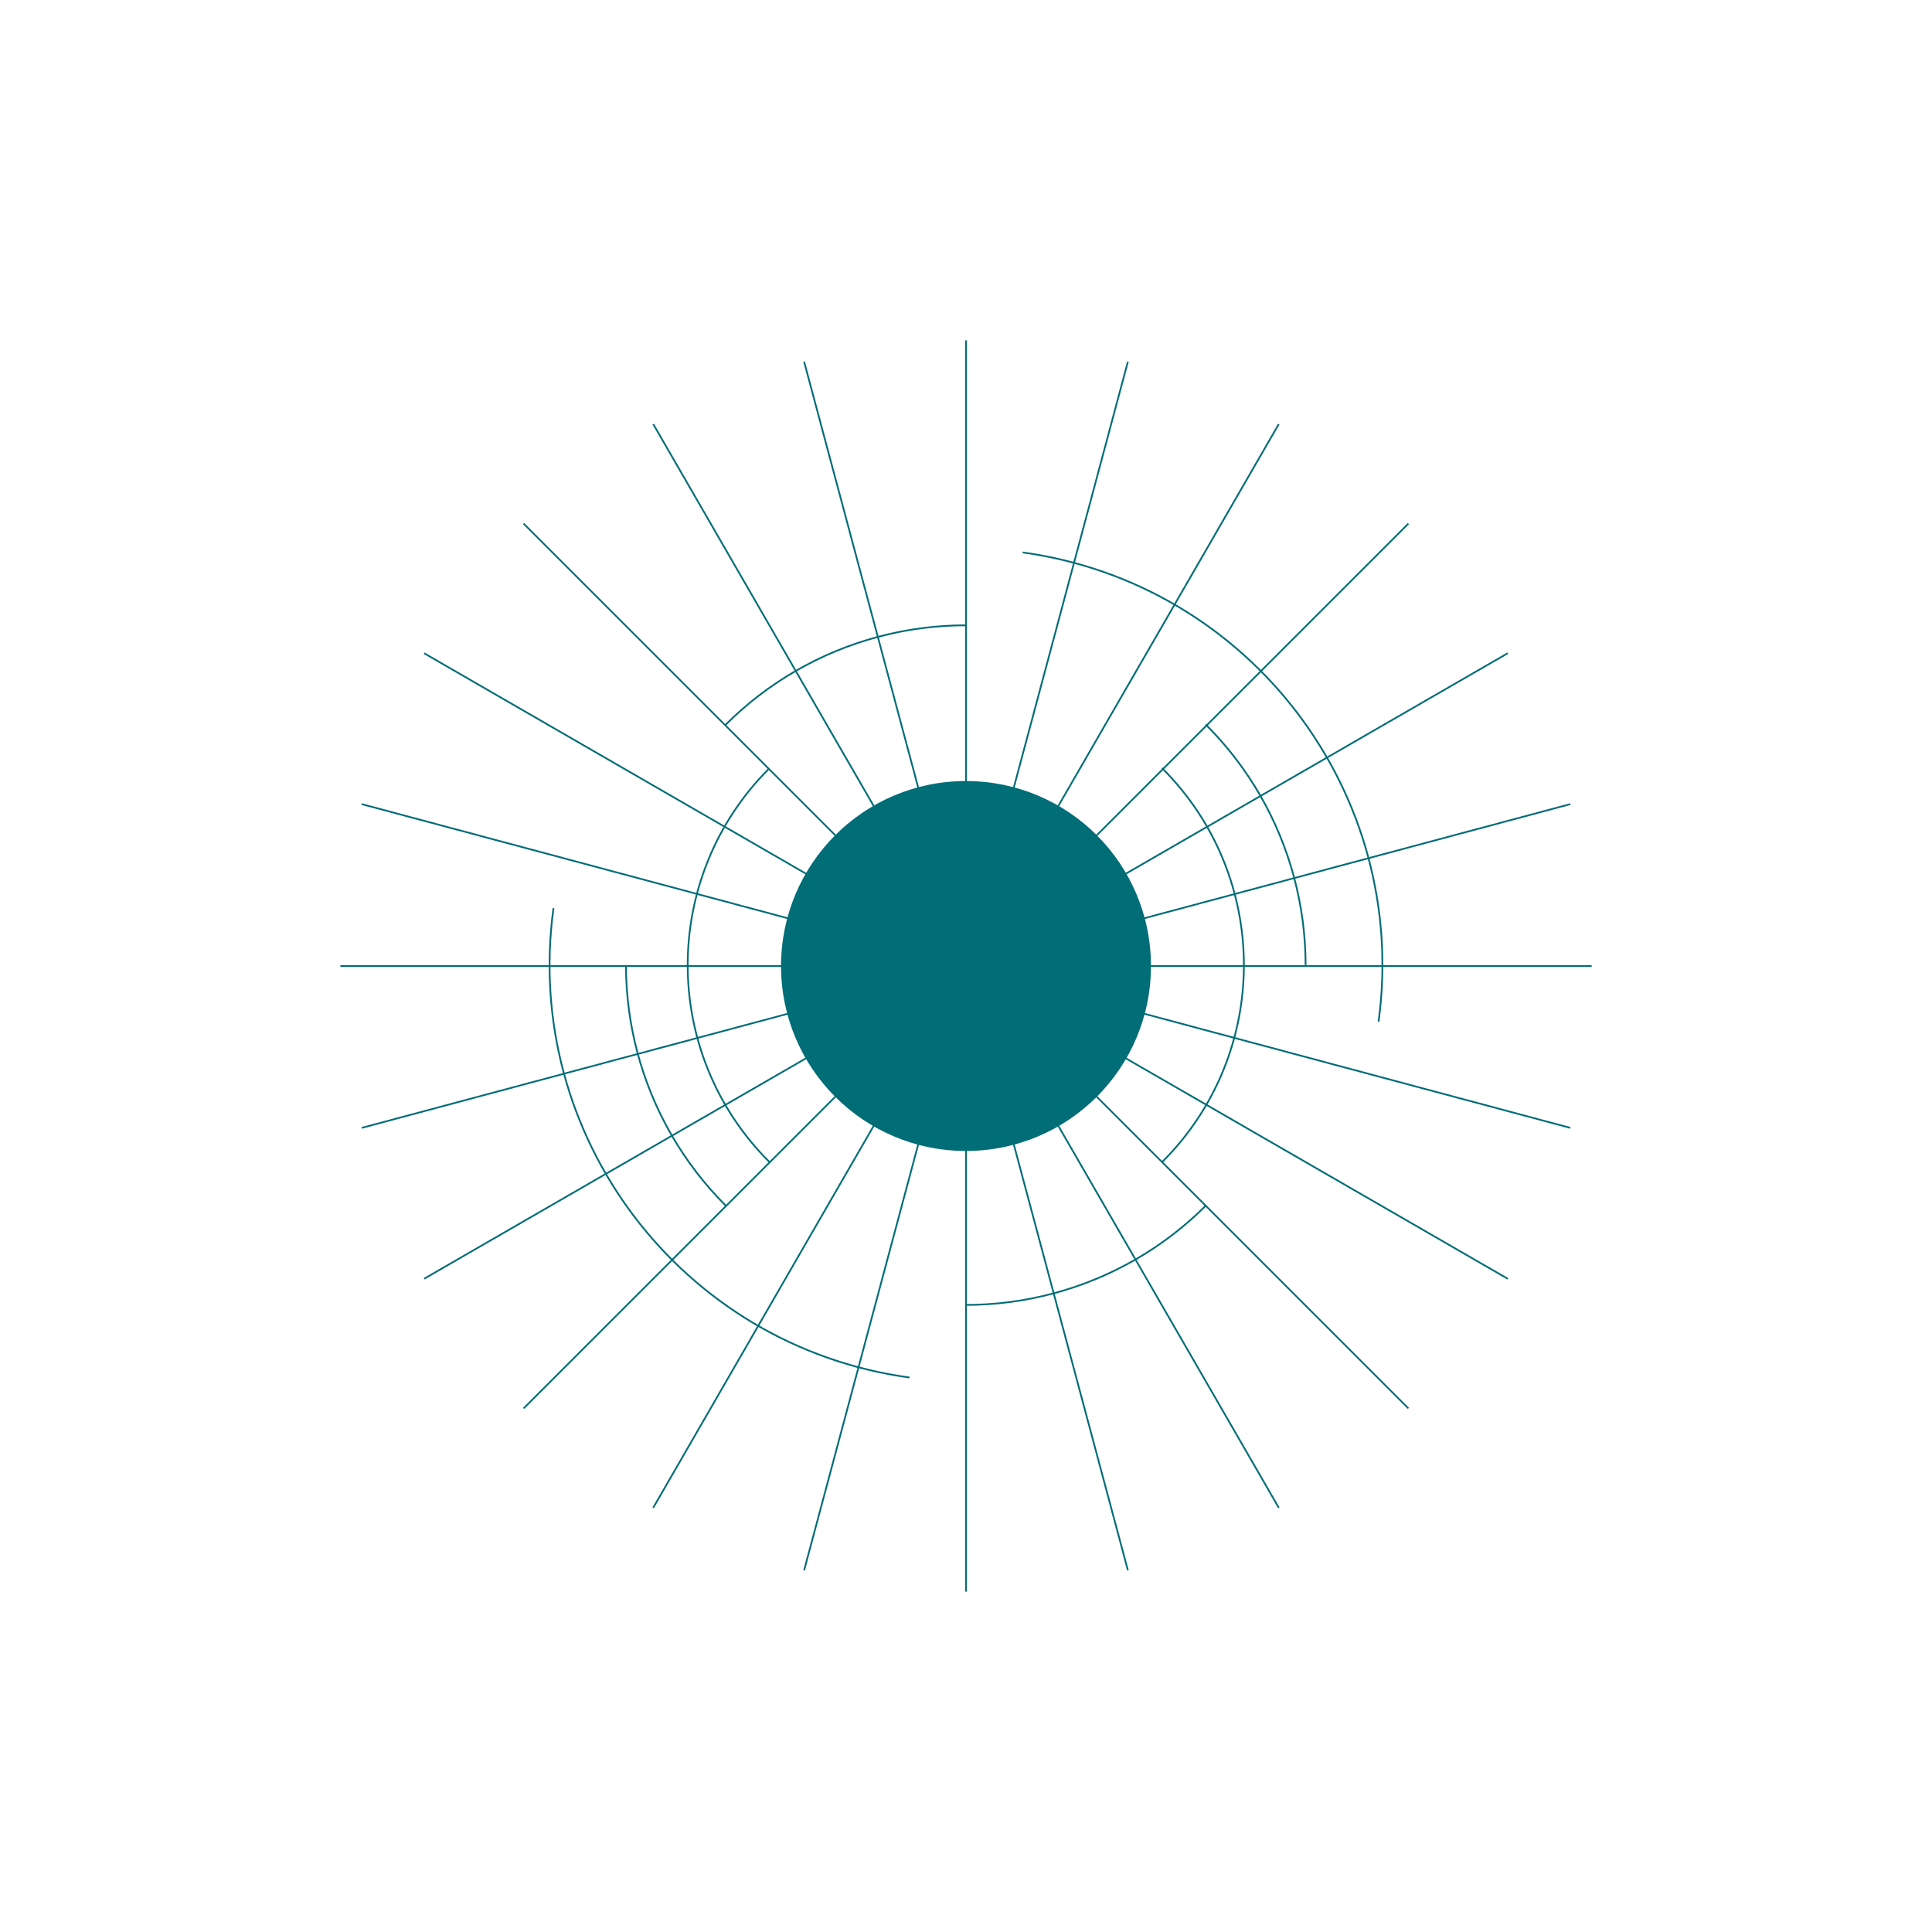 <?xml version="1.0" encoding="utf-8"?>
<!-- Generator: Adobe Illustrator 24.2.0, SVG Export Plug-In . SVG Version: 6.00 Build 0)  -->
<svg version="1.1" id="Layer_1" xmlns="http://www.w3.org/2000/svg" xmlns:xlink="http://www.w3.org/1999/xlink" x="0px" y="0px"
	 viewBox="0 0 1111.4 1111.4" style="enable-background:new 0 0 1111.4 1111.4;" xml:space="preserve">
<style type="text/css">
	.st0{clip-path:url(#SVGID_2_);}
	.st1{fill:none;stroke:#006D77;stroke-miterlimit:10;}
	.st2{display:none;fill:none;stroke:#006D77;stroke-miterlimit:10;}
	.st3{fill:#006D77;stroke:#006D77;stroke-miterlimit:10;}
	.st4{display:none;clip-path:url(#SVGID_4_);}
	.st5{display:inline;}
	.st6{opacity:0.5;fill:#006D77;}
	.st7{display:none;fill:#FFFFFF;}
	.st8{fill:#006D77;}
	.st9{fill:none;stroke:#006D77;stroke-miterlimit:10;stroke-dasharray:376.261,376.261;}
	.st10{fill:none;stroke:#006D77;stroke-miterlimit:10;stroke-dasharray:251.276,251.276;}
	.st11{fill:none;stroke:#006D77;stroke-miterlimit:10;stroke-dasharray:153.501,153.501;}
</style>
<g id="Layer_2_1_">
	<g id="Layer_1-2">
		<g>
			<g>
				<g>
					<defs>
						<circle id="SVGID_1_" cx="555.7" cy="555.7" r="359.9"/>
					</defs>
					<clipPath id="SVGID_2_">
						<use xlink:href="#SVGID_1_"  style="overflow:visible;"/>
					</clipPath>
					<g class="st0">
						<g>
							<line class="st1" x1="948.6" y1="162.8" x2="162.8" y2="948.6"/>
							<line class="st1" x1="833.5" y1="74.4" x2="277.9" y2="1036.9"/>
							<line class="st1" x1="699.5" y1="18.9" x2="411.9" y2="1092.5"/>
							<line class="st1" x1="555.7" y1="0" x2="555.7" y2="1111.4"/>
							<line class="st1" x1="411.9" y1="18.9" x2="699.5" y2="1092.5"/>
							<line class="st1" x1="277.9" y1="74.4" x2="833.5" y2="1036.9"/>
							<line class="st1" x1="162.8" y1="162.8" x2="948.6" y2="948.6"/>
							<line class="st1" x1="74.4" y1="277.9" x2="1036.9" y2="833.5"/>
							<line class="st1" x1="18.9" y1="411.9" x2="1092.5" y2="699.5"/>
							<line class="st1" x1="0" y1="555.7" x2="1111.4" y2="555.7"/>
							<line class="st1" x1="18.9" y1="699.5" x2="1092.5" y2="411.9"/>
							<line class="st1" x1="74.4" y1="833.5" x2="1036.9" y2="277.9"/>
						</g>
					</g>
				</g>
				<circle class="st2" cx="555.7" cy="555.7" r="359.9"/>
			</g>
			<g>
				<circle class="st3" cx="555.7" cy="555.7" r="105.4"/>
				<path class="st3" d="M555.7,450.8c57.9,0,104.9,46.9,104.9,104.9c0,57.9-46.9,104.9-104.9,104.9c-57.9,0-104.9-46.9-104.9-104.9
					c0,0,0,0,0,0C450.9,497.8,497.8,450.9,555.7,450.8 M555.7,449.8c-58.5,0-105.9,47.4-105.9,105.9s47.4,105.9,105.9,105.9
					c58.5,0,105.9-47.4,105.9-105.9C661.6,497.2,614.2,449.8,555.7,449.8L555.7,449.8L555.7,449.8z"/>
			</g>
			<g>
				<defs>
					<circle id="SVGID_3_" cx="555.7" cy="555.2" r="359.9"/>
				</defs>
				<clipPath id="SVGID_4_">
					<use xlink:href="#SVGID_3_"  style="overflow:visible;"/>
				</clipPath>
				<g class="st4">
					<g class="st5">
						<g>
							<path class="st6" d="M362.3,801.1c5.4-1.9,24.9-14.9,42-26.3c13-8.7,25.2-16.8,29.2-18.8c16.5-7.9,70.8-23,86.2-23
								c3.1,0,3.6,0.6,3.7,0.8c1.9,4.4,4.6,6.5,8.4,6.5c4.3,0,10-2.7,16.5-5.9c2-1,8.4-9.4,18.1-22.2c6-7.9,12.1-16.1,13.7-17.3
								c1.2-1,2.8-1.6,4.3-1.7c6.4,0,12,11.8,19,26.7c5.7,12.2,12.2,26,21.3,38.6c4.4,6.1,9,9.2,13.6,9.2c10.4,0,19.3-15,27.2-28.2
								c1.6-2.7,3.1-5.3,4.6-7.6c9.5-15,53-77.7,63.3-86l95.4-74.3c16.7-16.8,35.9-25.3,57-25.3c17.4,0,31.9,5.8,38.9,8.6l1.6,0.6
								h4.9v314.2L193,882.2L362.3,801.1z"/>
							<path class="st7" d="M885.9,546.9c17.3,0,31.2,5.6,38.7,8.6l1.5,0.6l0.2,0.1h4.5v313.2l-735.4,12.2l167.1-80
								c5.6-2,24.2-14.4,42.1-26.4c13-8.6,25.2-16.8,29.2-18.7c16.4-7.9,70.6-23,86-23c2.8,0,3.2,0.5,3.2,0.5l0,0
								c2,4.6,4.8,6.8,8.8,6.8c4.4,0,10.2-2.7,16.7-6c2.1-1,8.6-9.5,18.2-22.4c5.9-7.9,12.1-16,13.6-17.2c1.1-1,2.6-1.5,4-1.6
								c6.1,0,11.6,11.7,18.5,26.4c5.5,11.6,12.2,26,21.3,38.7c4.5,6.2,9.2,9.4,14,9.4c10.7,0,19.7-15.1,27.6-28.5
								c1.6-2.7,3.1-5.3,4.6-7.6c9.5-15,52.9-77.6,63.2-85.9l95.3-74.3l0,0l0,0C845.8,555.3,864.9,546.9,885.9,546.9 M885.9,545.9
								c-17.3,0-37.7,5.7-57.3,25.4l-95.3,74.3c-10.5,8.4-54.5,71.9-63.5,86.1c-8.5,13.5-19.1,35.6-31.4,35.6c-4.2,0-8.6-2.6-13.2-9
								c-20.7-28.9-28.8-65.5-40.7-65.5c-1.7,0.1-3.3,0.7-4.7,1.8c-3.6,2.7-28,37.6-31.7,39.5c-7,3.5-12.3,5.8-16.3,5.8
								c-3.5,0-6-1.8-7.9-6.2c-0.3-0.8-1.8-1.1-4.2-1.1c-15.6,0-69.6,15-86.4,23.1c-9.4,4.5-61.8,41.8-71.3,45.1l-171.3,82.1
								l741-12.3V555.2h-5.3C919.7,552.5,904.6,545.9,885.9,545.9L885.9,545.9z"/>
						</g>
						<path class="st6" d="M190.8,929.7l197.1-87.1c9.5-4,67.7-59.8,77.1-53.8c3.8,2.4,21.5,12,23,11.8c5.9-0.9,16.6,8.1,29.8,0.3
							c3.8-2.2,7.6-4.1,11.1-8.2c26.6-31.1,50.5-51.9,73.7-13.1c18,30.1,62.6,20.2,74.1-1.5c9-17,18.9-30.8,29.3-40.8l113.4-64.9
							c12.3-7,24.1-18.4,35.2-33.7c24.9-34.5,47.9-47.6,57.4-43.1l16.9,16v318.2H190.8z"/>
						<path class="st8" d="M191.5,980.7l186.7-112.5c9.5-4,85.7-56,95-50c3.8,2.4,14.5,32.2,15.5,33.3c3.5,3.7,16.6,8.1,29.8,0.3
							c3.8-2.2,44.2-12.5,47.7-16.6c26.6-31.1,44.8-41.8,68-3c18,30.1,31.8,18.5,43.2-3.2c5.1-9.6,19.2-32.5,32.3-52.4
							c13.4-20.2,38.4-29.4,61.6-22.6l15.9,4.7c22.7,6.6,46.5-6.3,53.2-29c4.8-16.2,9.5-32.8,14.8-40.1
							c24.9-34.5,47.9-47.6,57.4-43.1l16.9,16v318.2H191.5z"/>
					</g>
				</g>
			</g>
			<path class="st9" d="M523,792.4c-131-18.1-222.6-138.9-204.6-270s138.9-222.6,270-204.6C719.4,336,811,456.8,793,587.9
				c-8.7,62.9-42,119.8-92.6,158.2C649.8,784.6,585.9,801.3,523,792.4z"/>
			
				<ellipse transform="matrix(0.707 -0.707 0.707 0.707 -229.828 555.546)" class="st10" cx="555.7" cy="555.2" rx="160" ry="160"/>
			
				<ellipse transform="matrix(0.707 -0.707 0.707 0.707 -229.828 555.546)" class="st11" cx="555.7" cy="555.2" rx="195.5" ry="195.5"/>
			<path class="st7" d="M648.7,519.4c-55.1,3.1-94.2,24.2-111.1,31.9c-25.5,11.7-78.7,19.7-131.7,15.2c0-0.8-0.1-1.6-0.2-2.5
				c-1.8-12.1-13.2-20.5-25.3-18.7c-4.8,0.7-9.3,3-12.7,6.6c-0.9-0.8-1.8-1.6-2.8-2.3l-0.6-0.4c-4-2.8-6.4-7.4-6.4-12.2
				c0.1-37-29.7-67.1-66.7-67.3s-67.1,29.7-67.3,66.7c-0.1,37,29.7,67.1,66.7,67.3c6.9,0,13.8-1,20.4-3.1c4.6-1.4,9.7-0.5,13.5,2.5
				c0.4,0.3,0.7,0.5,1.1,0.8c15.1,10.7,36,7.2,46.7-7.9c1.7-2.4,3-4.9,4-7.6c3.3,1.2,13.2,0.8,16.9,0.2c6.5-1,13.4-6.3,16.8-11.4
				c6.1-0.5,61.4,4.7,104.1-8.3c34.9-10.6,46.1-23.2,82.3-33.9c43.2-12.7,361.9-7.7,361.8-10.1C958.2,523.1,670.6,518.2,648.7,519.4
				z"/>
			<path class="st7" d="M281.5,634.1c-2.5,0-4.8,1.1-6.3,3c-1.8-3.2-4.8-5.5-8.3-6.6c-1.5-6.5-7.3-11-13.9-11c-0.4,0-0.8,0-1.2,0.1
				c-10-11.9-27.8-13.5-39.7-3.5c-0.8,0.7-1.6,1.5-2.4,2.2c-10.1-3.1-20.8,2.5-23.9,12.6c-0.4,1.3-0.7,2.7-0.8,4.1
				c-6.1,0.8-10.4,6.5-9.6,12.6c0.8,6.1,6.5,10.4,12.6,9.6c2.7-0.4,5.2-1.7,7-3.8c2.8,1.5,5.9,2.3,9,2.3c1.4,0,2.8-0.2,4.1-0.5
				c9.7,12.2,27.4,14.2,39.6,4.5c1.9-1.5,3.6-3.3,5.1-5.2c5.7,5.5,14.7,5.4,20.3-0.3c1.6-1.6,2.8-3.6,3.4-5.8
				c3.5,2.8,8.6,2.2,11.3-1.2c2.8-3.5,2.2-8.6-1.2-11.3C285,634.8,283.3,634.1,281.5,634.1L281.5,634.1z"/>
			<path class="st7" d="M665,633.3c-17.6,1.1-34.9,5.4-51,12.6h-0.5c0-0.2,0-0.5,0-0.7c0.1-5.4-4.3-9.9-9.7-9.9
				c-5.4-0.1-9.9,4.3-9.9,9.7c0,3.2,1.5,6.2,4,8c-15.6,5.7-43.2,9.3-70.6,7c0-0.5-0.1-0.9-0.1-1.4c-0.7-4.7-4.1-8.7-8.6-10.1
				c3.8-9.4-0.8-20.1-10.2-23.8c-4.2-1.7-8.9-1.7-13.1-0.2c-10.3-18.3-33.5-24.8-51.7-14.5c-14.1,8-21.7,24-18.8,40
				c-9,1.1-15.4,9.4-14.3,18.4c1.1,9,9.4,15.4,18.4,14.3c5.1-0.6,9.5-3.6,12.1-8c9.6,6.4,21.6,8.1,32.5,4.6c2.6-0.8,5.5-0.3,7.6,1.4
				c0.2,0.2,0.4,0.3,0.6,0.5c8.6,6.1,20.4,4.1,26.5-4.5c1-1.3,1.7-2.8,2.3-4.3c1.9,0.7,7.5,0.4,9.6,0.1c3.7-0.6,7.6-3.6,9.5-6.5
				c3.5-0.3,34.8,2.7,59.1-4.7c5.8-1.8,11.5-4,17-6.6c0.4-0.1,0.8-0.2,1.2-0.3c1.1,3.4,4.8,5.3,8.2,4.2c3.4-1.1,5.3-4.8,4.2-8.2
				c-0.2-0.6-0.5-1.2-0.9-1.8c7.8-3.4,15.7-6.3,23.8-8.8c24.5-7.2,355-3,355-4.4C997.1,634.3,677.4,632.5,665,633.3z"/>
			<path class="st7" d="M485.2,725.3c-5.2-1.8-3.6-2-7.9-3.4c-19.9-6.3-64.4-3.2-109.9,2.7c-11.5-8.8-27.9-7.4-37.8,3.3
				c-1.7-0.5-3.5-0.8-5.3-0.8c-4.2-18.9-22.9-30.8-41.8-26.5c-16.9,3.8-28.5,19.3-27.3,36.5c0.2,2.2,0.6,4.4,1.2,6.5
				c-13.9,3-22.3,5.1-22,5.6s8-0.8,22.9-2.7c1,2.5,2.2,4.9,3.7,7.1c-2.7,0.3-5.4,0.5-8.5,0.7c-17.6,0.7-22-3.1-41.3-6.8
				c-7.6-1.4-15.2-2.4-22.9-2.8c0-8-4.8-15.2-12.1-18.3c-1.4-10.8-11.3-18.5-22.1-17.1c-3.8,0.5-7.4,2.1-10.3,4.6
				c-1.3,1.1-2.4,2.4-3.4,3.8c-12.5-6.4-27.8-1.5-34.3,11c-6.4,12.5-1.5,27.8,11,34.3c12.1,6.2,26.8,1.9,33.6-9.9
				c4.7,9.9,16.5,14,26.4,9.3c1.6-0.8,3.1-1.7,4.4-2.9c0.8-0.7,1.6-1.5,2.3-2.4c2.3,2.9,6.6,3.4,9.6,1.1c1.6-1.3,2.6-3.3,2.6-5.4
				c0-0.4,0-0.8-0.1-1.2c2.6,0.6,5.3,1.4,7.9,2.2c5.2,1.8,39.4,7.5,63,6.1c4.2,3.7,9.2,6.4,14.6,7.8c0.1,0.4,0.2,0.8,0.4,1.1
				c2.9,6.3,20.8,10.2,28,2c0.2-0.2,0.3-0.4,0.5-0.6c3.8-0.4,7.3-2.4,9.6-5.6c2.8,0.7,5.8,0.7,8.6,0c9.8,12.1,27.6,14,39.7,4.2
				c1.9-1.5,3.6-3.3,5-5.3c5.7,5.5,14.8,5.2,20.3-0.5c0.7-0.8,1.4-1.6,1.9-2.5c89.3-1.6,285.3-4.1,285-5s-180.3-0.6-271.7-0.4
				c0.8-1.3,1.2-2.8,1.2-4.3c0-4.5-3.7-8-8.1-8c-2.5,0-4.8,1.2-6.3,3.1c-0.6-1-1.3-1.9-2.1-2.7c35.7-6.4,61.8-12.4,61.1-13.2
				s-23.2,3.4-67.9,7.9c-1.2-3.1-3.4-5.7-6.2-7.4l7.3-1.2c25-3.9,32.9-3.8,48.7-4.4c17.6-0.7,22,1.8,41.3,5.5
				c57.1,10.8,212.7-5,220.2-6.2c10.2-1.6,141.1-16.8,140.8-17.5C838,704.1,527.7,739.5,485.2,725.3z"/>
		</g>
	</g>
</g>
</svg>
